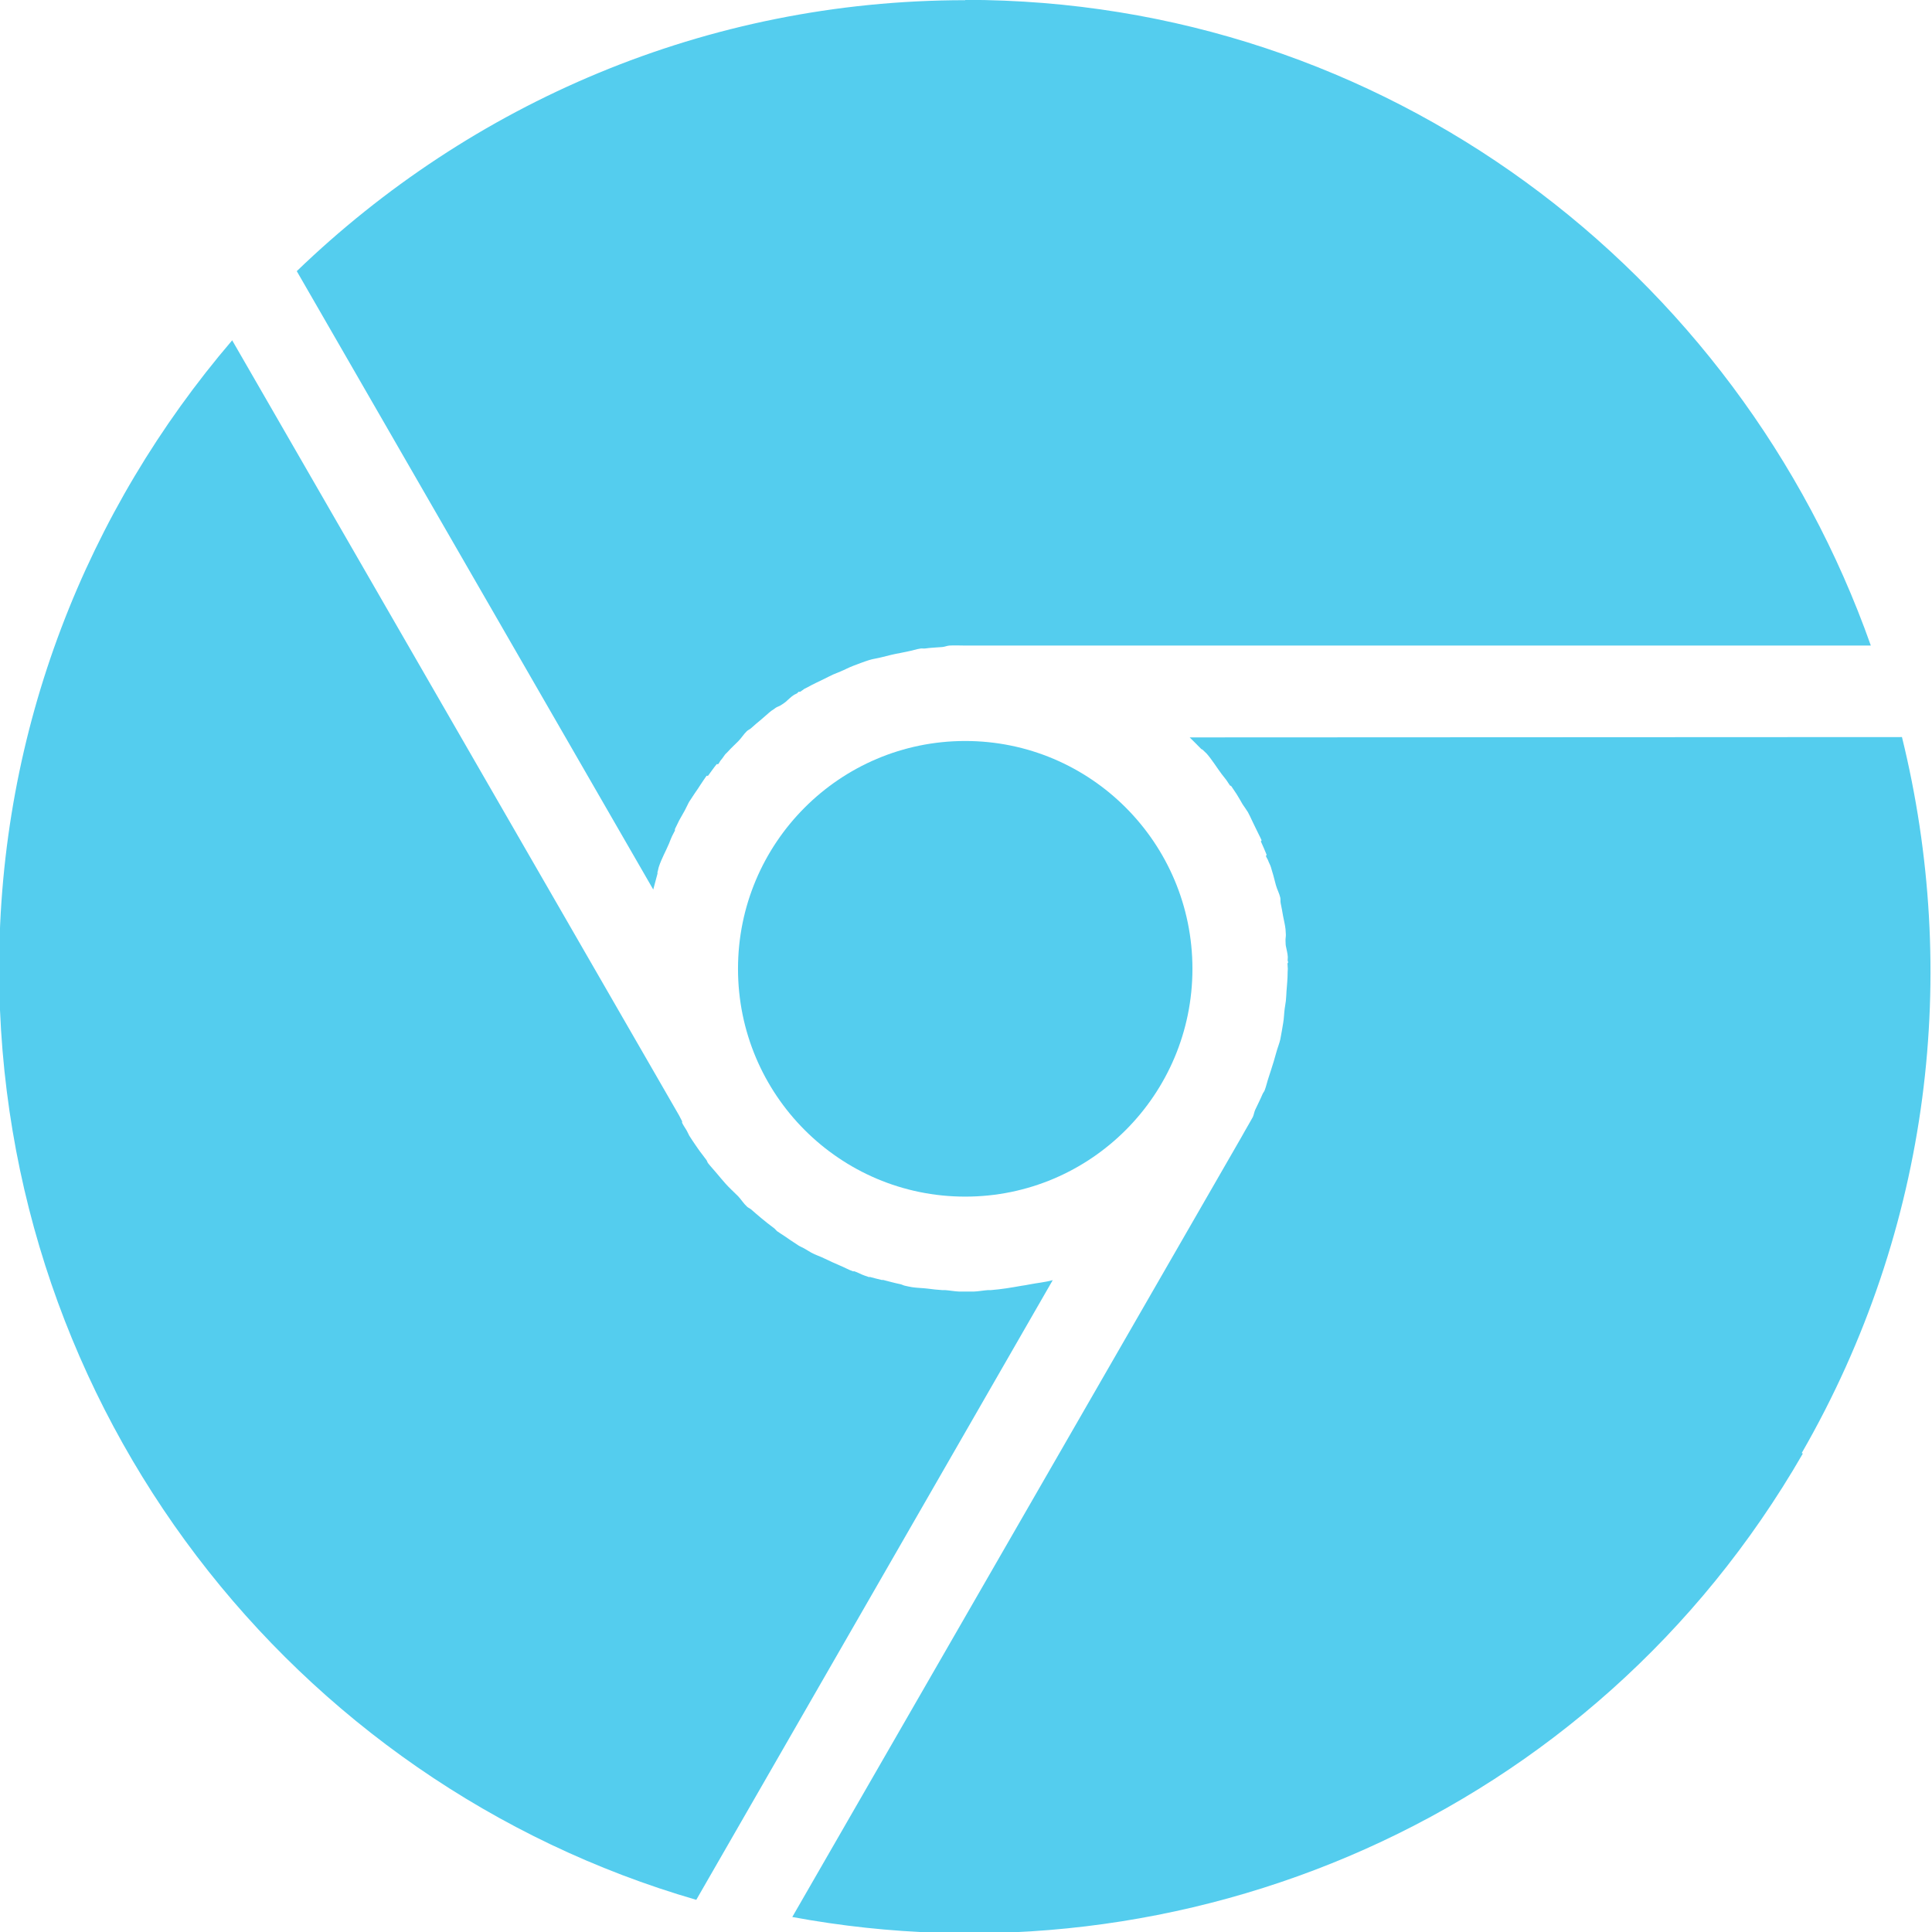 <svg width="16" xmlns="http://www.w3.org/2000/svg" viewBox="0 0 4.516 4.516" height="16">
 <g transform="matrix(0.381 0 0 0.382 -10.217 0.863)" style="fill:#54cdee;opacity:1;fill-opacity:1;stroke-width:0.727">
  <path d="m 37.87,6.632 c 0.797,-1.381 0.969,-2.946 0.615,-4.381 l -4.37,0.002 c 0.023,0.023 0.048,0.047 0.071,0.071 0.002,0.002 0.006,0.002 0.008,0.004 0.008,0.009 0.018,0.016 0.026,0.025 0.033,0.038 0.061,0.084 0.091,0.124 0.01,0.013 0.02,0.025 0.029,0.037 0.008,0.011 0.014,0.022 0.022,0.033 0.002,0.002 0.006,0.002 0.008,0.004 0.011,0.016 0.022,0.033 0.033,0.049 0.013,0.02 0.024,0.041 0.036,0.061 0.003,0.006 0.008,0.011 0.011,0.016 0.007,0.012 0.015,0.021 0.022,0.033 0.01,0.018 0.019,0.038 0.028,0.057 0.005,0.01 0.009,0.019 0.014,0.029 0.009,0.019 0.019,0.038 0.028,0.057 0.004,0.009 0.01,0.019 0.014,0.029 0.001,0.002 -0.005,0.006 -0.004,0.008 0.012,0.027 0.024,0.053 0.035,0.081 10e-4,0.002 -0.005,0.006 -0.004,0.008 0.003,0.01 0.011,0.019 0.014,0.029 0.005,0.014 0.013,0.026 0.017,0.041 0.003,0.008 0.004,0.016 0.007,0.024 0.009,0.027 0.015,0.056 0.023,0.084 0.007,0.026 0.021,0.05 0.027,0.077 0.002,0.01 0,0.021 0.002,0.032 0.006,0.027 0.01,0.052 0.015,0.08 0.005,0.027 0.012,0.053 0.015,0.08 10e-4,0.011 10e-4,0.021 0.002,0.032 0.001,0.013 -0.003,0.027 -0.002,0.039 10e-4,0.011 0,0.021 0.002,0.032 0.004,0.023 0.011,0.044 0.012,0.068 0,0.006 -10e-4,0.013 -10e-4,0.02 0,0.004 0.003,0.008 0.003,0.012 0,0.003 -0.004,0.005 -0.004,0.008 0,0.01 0.002,0.021 0.002,0.032 0,0.007 -10e-4,0.013 -10e-4,0.02 0,0.039 -0.004,0.079 -0.007,0.118 -0.001,0.019 -0.002,0.04 -0.004,0.059 C 34.703,3.882 34.7,3.897 34.698,3.913 34.694,3.942 34.694,3.97 34.689,3.999 34.683,4.032 34.678,4.068 34.671,4.101 34.665,4.127 34.654,4.153 34.647,4.179 34.637,4.217 34.625,4.255 34.613,4.292 34.608,4.307 34.604,4.32 34.599,4.335 34.59,4.361 34.585,4.387 34.575,4.413 34.572,4.421 34.565,4.428 34.562,4.436 34.548,4.469 34.532,4.5 34.517,4.532 34.511,4.545 34.509,4.561 34.503,4.575 34.488,4.603 34.47,4.632 34.455,4.659 34.446,4.674 34.438,4.69 34.429,4.705 l -2.752,4.766 c 2.396,0.443 4.912,-0.606 6.2,-2.836 z" style="stroke:none"/>
  <path d="m 32.738,-2.258 c -1.594,0 -3.036,0.634 -4.101,1.658 l 2.187,3.784 c 0.008,-0.031 0.017,-0.065 0.026,-0.097 10e-4,-0.003 -0.001,-0.006 0,-0.009 0.004,-0.012 0.005,-0.024 0.009,-0.035 0.016,-0.048 0.042,-0.094 0.062,-0.141 0.006,-0.014 0.011,-0.03 0.018,-0.044 0.006,-0.012 0.012,-0.023 0.018,-0.035 10e-4,-0.002 -0.001,-0.006 0,-0.009 0.009,-0.018 0.017,-0.035 0.026,-0.053 0.011,-0.021 0.024,-0.041 0.035,-0.062 0.003,-0.006 0.006,-0.012 0.009,-0.018 0.007,-0.012 0.011,-0.024 0.018,-0.035 0.011,-0.018 0.024,-0.035 0.035,-0.053 0.006,-0.009 0.012,-0.018 0.018,-0.026 0.012,-0.018 0.023,-0.036 0.035,-0.053 0.006,-0.008 0.012,-0.018 0.018,-0.026 0.001,-10e-4 0.008,10e-4 0.009,0 0.018,-0.024 0.034,-0.048 0.053,-0.071 10e-4,-0.002 0.007,0.001 0.009,0 C 31.229,2.41 31.233,2.398 31.24,2.391 31.25,2.38 31.257,2.367 31.266,2.356 31.272,2.35 31.278,2.345 31.284,2.338 31.303,2.317 31.325,2.297 31.346,2.276 31.365,2.257 31.379,2.233 31.399,2.214 31.407,2.207 31.418,2.203 31.425,2.196 31.446,2.177 31.465,2.161 31.487,2.143 31.508,2.126 31.527,2.107 31.549,2.09 31.558,2.084 31.567,2.079 31.575,2.072 31.585,2.065 31.6,2.062 31.61,2.054 31.619,2.048 31.628,2.043 31.636,2.036 31.654,2.021 31.669,2.004 31.689,1.992 31.694,1.989 31.701,1.987 31.707,1.983 31.71,1.981 31.712,1.976 31.716,1.974 c 0.002,-10e-4 0.007,0.001 0.009,0 C 31.734,1.969 31.742,1.962 31.751,1.956 31.757,1.953 31.763,1.95 31.769,1.947 31.803,1.928 31.84,1.911 31.875,1.894 31.892,1.886 31.91,1.876 31.928,1.868 31.942,1.862 31.958,1.856 31.972,1.85 31.999,1.839 32.024,1.825 32.051,1.815 32.083,1.803 32.116,1.79 32.148,1.78 c 0.025,-0.008 0.054,-0.011 0.079,-0.018 0.038,-0.01 0.076,-0.019 0.115,-0.026 0.015,-0.003 0.029,-0.006 0.044,-0.009 0.027,-0.005 0.052,-0.014 0.079,-0.018 0.009,-0.001 0.018,10e-4 0.026,0 0.035,-0.005 0.07,-0.006 0.106,-0.009 0.015,-10e-4 0.029,-0.008 0.044,-0.009 0.032,-0.002 0.065,0 0.097,0 0.017,0 0.036,0 0.053,0 h 5.503 C 37.48,-0.605 35.313,-2.26 32.738,-2.26 Z" style="stroke:none"/>
  <path d="m 28.24,-0.176 c -0.888,1.036 -1.429,2.373 -1.429,3.845 0,2.701 1.806,4.983 4.277,5.697 L 33.275,5.574 C 33.229,5.587 33.18,5.591 33.134,5.6 33.117,5.604 33.099,5.606 33.081,5.609 33.02,5.62 32.959,5.63 32.896,5.635 c -0.006,0 -0.012,0 -0.018,0 -0.029,0.002 -0.059,0.008 -0.088,0.009 -0.018,0 -0.035,0 -0.053,0 -0.012,0 -0.023,0 -0.035,0 -0.029,-0.001 -0.059,-0.007 -0.088,-0.009 -0.006,0 -0.012,0 -0.018,0 C 32.566,5.633 32.537,5.63 32.508,5.626 32.476,5.622 32.443,5.622 32.411,5.617 32.396,5.615 32.382,5.611 32.367,5.608 32.358,5.606 32.35,5.601 32.341,5.599 32.306,5.592 32.27,5.582 32.235,5.573 32.232,5.572 32.229,5.574 32.226,5.573 32.202,5.567 32.179,5.562 32.155,5.555 32.152,5.554 32.149,5.556 32.146,5.555 32.137,5.552 32.129,5.549 32.12,5.546 32.099,5.539 32.08,5.527 32.058,5.52 32.056,5.519 32.052,5.521 32.049,5.52 32.021,5.51 31.997,5.496 31.97,5.485 31.938,5.471 31.905,5.457 31.873,5.441 31.847,5.428 31.819,5.42 31.794,5.406 31.779,5.398 31.765,5.388 31.75,5.38 31.738,5.373 31.726,5.369 31.715,5.362 31.697,5.351 31.68,5.338 31.662,5.327 31.653,5.321 31.644,5.315 31.636,5.309 31.618,5.297 31.6,5.286 31.583,5.274 31.577,5.269 31.572,5.261 31.565,5.256 31.538,5.236 31.512,5.216 31.486,5.194 31.466,5.177 31.444,5.159 31.424,5.141 31.416,5.134 31.405,5.131 31.398,5.123 31.378,5.105 31.364,5.081 31.345,5.061 31.318,5.034 31.291,5.01 31.266,4.982 31.249,4.963 31.23,4.94 31.213,4.92 31.196,4.899 31.177,4.88 31.16,4.858 31.156,4.853 31.155,4.846 31.151,4.84 31.134,4.816 31.115,4.794 31.098,4.769 31.092,4.76 31.086,4.752 31.08,4.743 31.068,4.725 31.056,4.708 31.045,4.69 31.038,4.678 31.034,4.666 31.027,4.655 31.018,4.64 31.008,4.626 31.001,4.611 31,4.609 31.002,4.605 31.001,4.602 L 30.983,4.567 28.24,-0.178 Z" style="stroke:none"/>
  <circle r="41" transform="matrix(0.034 0 0 0.034 32.721 3.652)" cy="0.5" cx="0.5"/>
 </g>
</svg>
